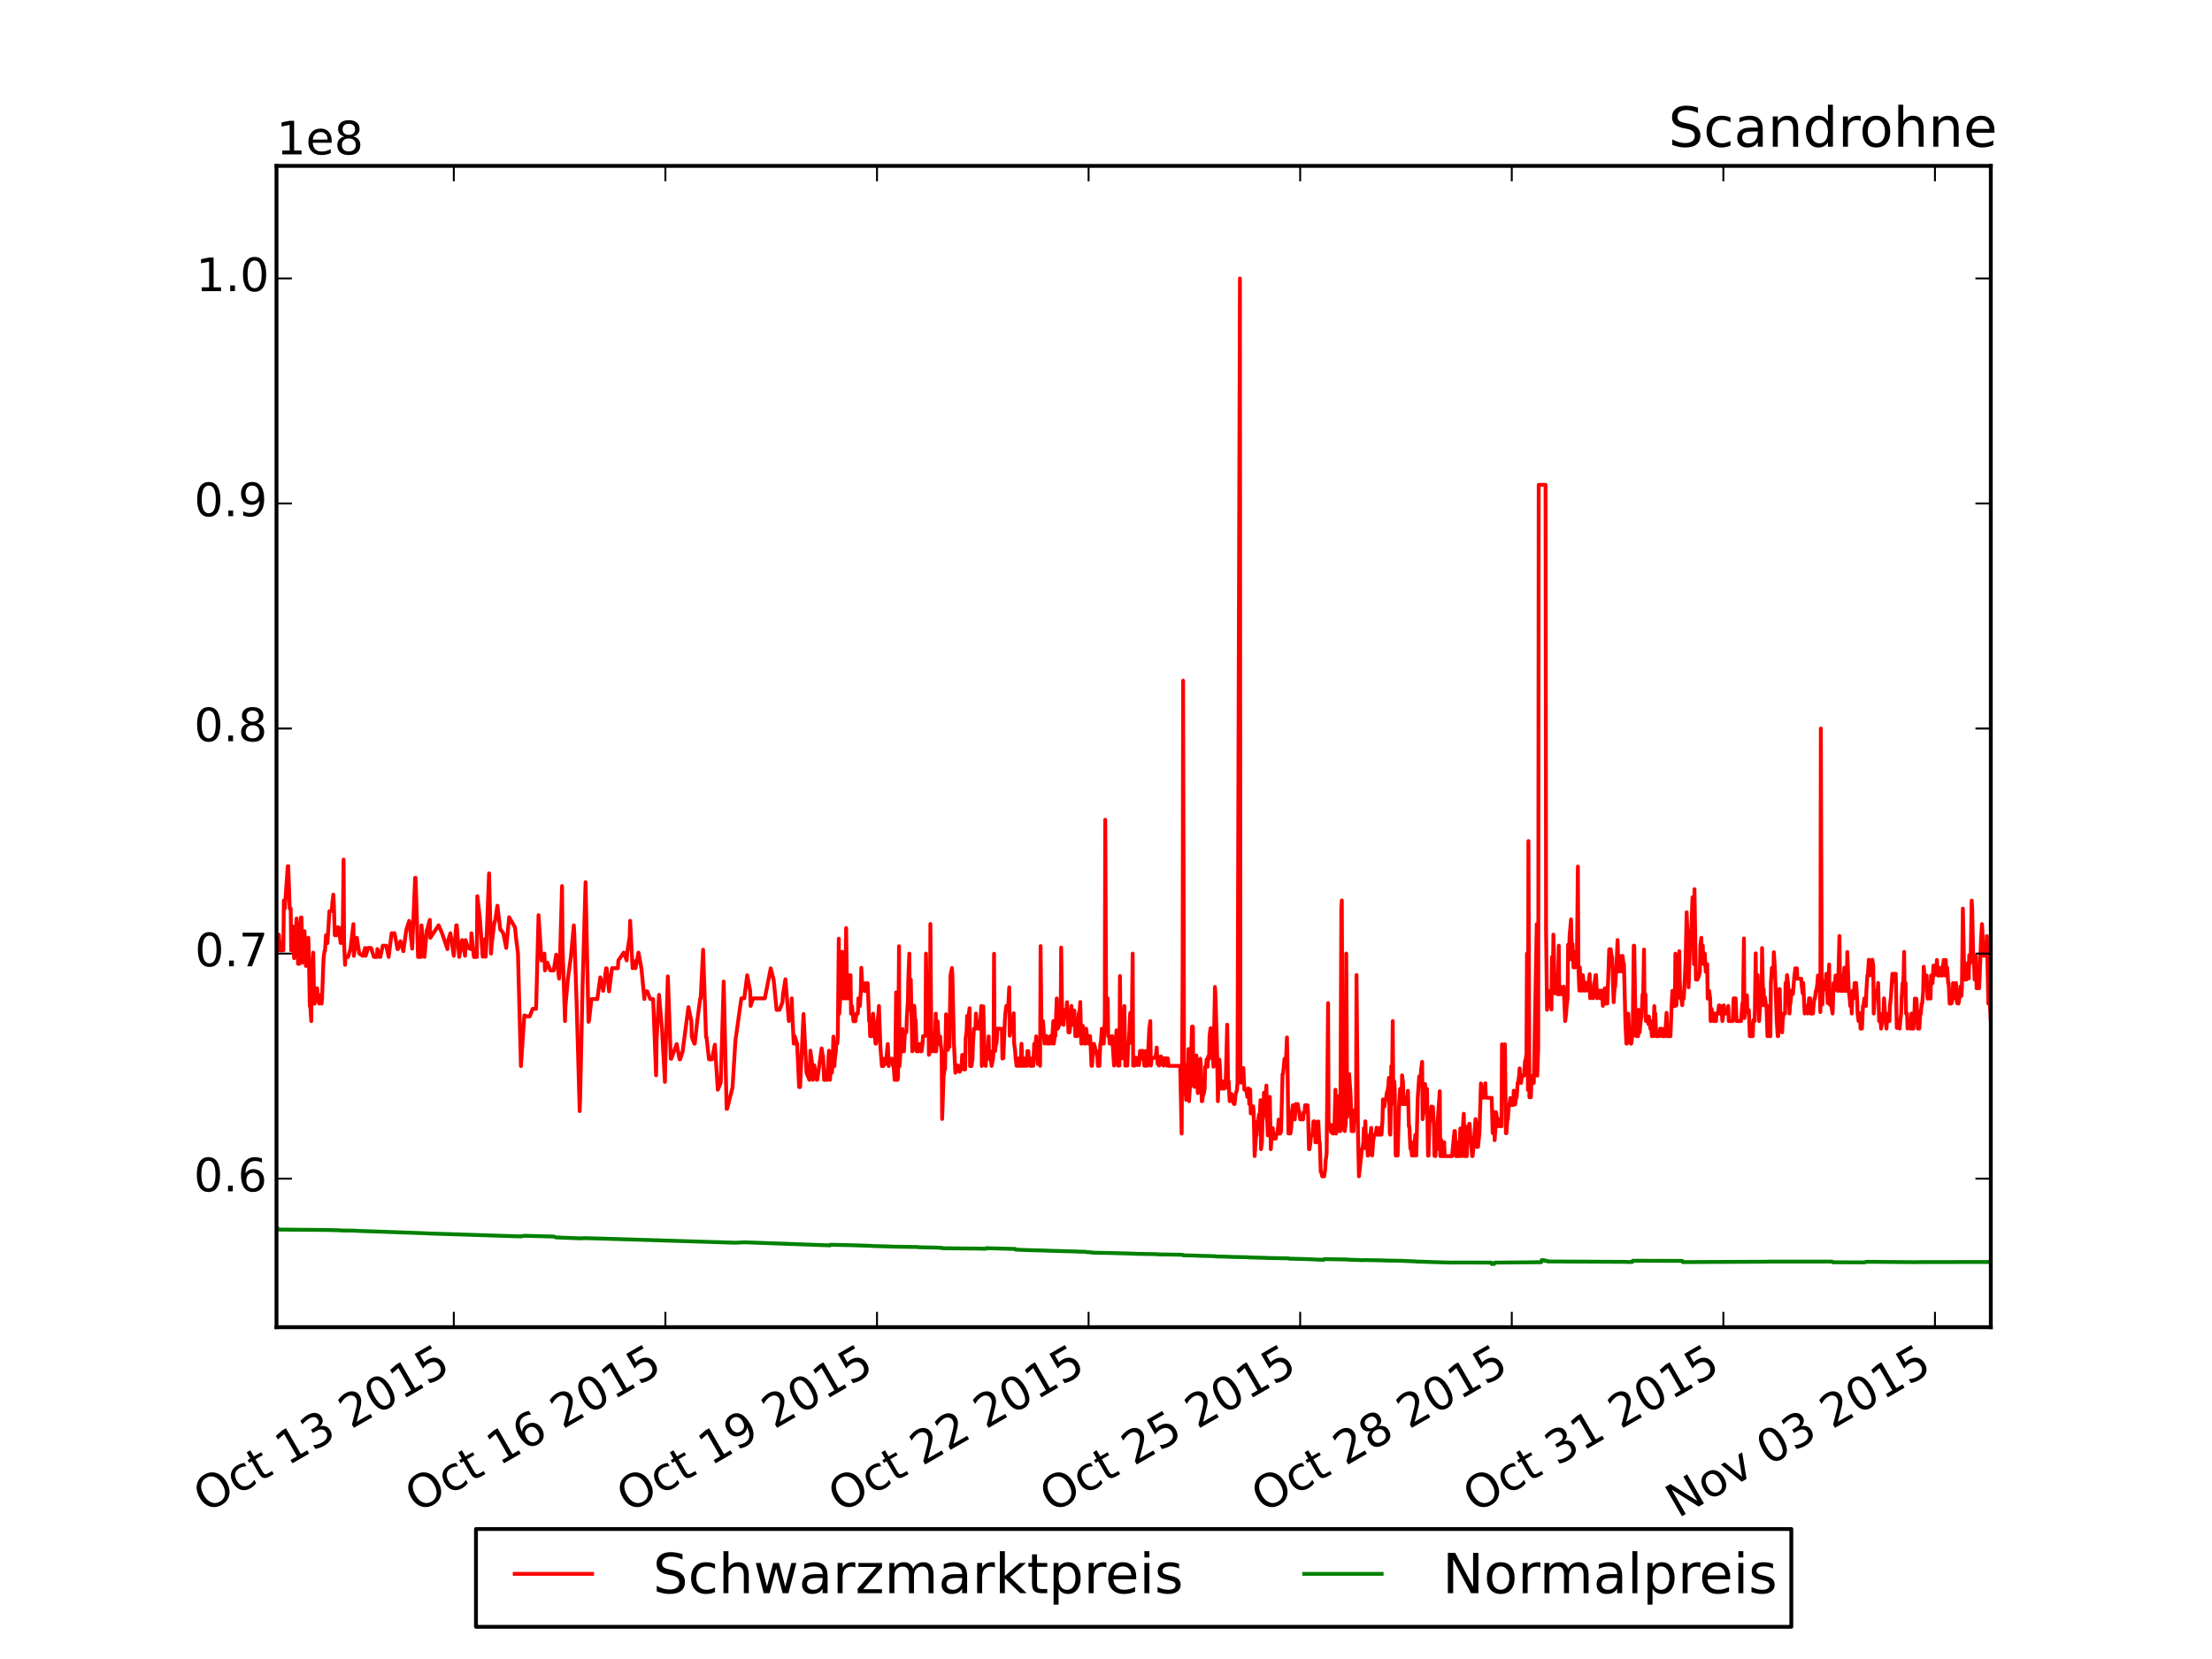 <?xml version="1.0" encoding="utf-8" standalone="no"?>
<!DOCTYPE svg PUBLIC "-//W3C//DTD SVG 1.1//EN"
  "http://www.w3.org/Graphics/SVG/1.1/DTD/svg11.dtd">
<!-- Created with matplotlib (http://matplotlib.org/) -->
<svg height="432pt" version="1.1" viewBox="0 0 576 432" width="576pt" xmlns="http://www.w3.org/2000/svg" xmlns:xlink="http://www.w3.org/1999/xlink">
 <defs>
  <style type="text/css">
*{stroke-linecap:butt;stroke-linejoin:round;}
  </style>
 </defs>
 <g id="figure_1">
  <g id="patch_1">
   <path d="
M0 432
L576 432
L576 0
L0 0
z
" style="fill:#ffffff;"/>
  </g>
  <g id="axes_1">
   <g id="patch_2">
    <path d="
M72 345.6
L518.4 345.6
L518.4 43.2
L72 43.2
z
" style="fill:#ffffff;"/>
   </g>
   <g id="line2d_1">
    <path clip-path="url(#pcb2bf987bf)" d="
M72 243.402
L72.255 247.522
L72.383 247.522
L72.638 243.402
L72.765 245.467
L73.02 245.467
L73.148 247.522
L73.786 247.453
L73.913 234.479
L74.168 236.589
L74.933 225.564
L75.061 225.564
L75.444 236.588
L75.699 236.588
L75.826 247.453
L76.209 241.251
L76.591 249.498
L76.847 247.453
L76.974 243.332
L77.23 239.169
L77.612 250.961
L77.995 250.961
L78.122 242.449
L78.377 238.897
L78.377 238.897
L78.505 238.897
L78.76 250.654
L78.887 248.614
L79.143 246.552
L79.27 242.449
L79.525 246.552
L79.653 251.533
L80.035 248.31
L80.29 244.197
L80.418 248.31
L80.673 261.984
L80.8 261.984
L81.055 265.89
L81.183 254.17
L81.566 248.074
L81.821 261.332
L81.948 261.332
L82.331 259.346
L82.586 257.35
L82.714 259.346
L82.969 259.346
L83.096 261.332
L83.351 259.117
L83.479 261.105
L83.734 261.332
L83.862 260.03
L84.244 249.692
L84.499 247.647
L84.627 247.647
L84.882 243.528
L85.265 245.592
L85.775 237.271
L86.412 237.175
L86.54 235.068
L86.795 232.951
L86.922 235.068
L87.178 243.527
L87.688 243.527
L87.943 241.452
L88.07 241.452
L88.326 243.527
L88.453 243.527
L88.708 245.555
L88.836 245.497
L89.091 241.356
L89.091 241.356
L89.218 245.555
L89.473 223.834
L89.601 245.552
L89.856 251.24
L89.984 249.203
L90.621 249.189
L91.259 247.142
L92.024 240.641
L92.152 248.896
L92.79 244.197
L92.917 244.197
L93.555 248.31
L94.448 248.896
L95.085 246.847
L95.213 248.89
L95.85 246.842
L96.616 246.847
L97.381 249.189
L98.146 249.189
L98.274 247.142
L98.912 249.189
L99.039 249.189
L99.677 246.259
L100.57 246.259
L101.207 249.189
L101.973 243.018
L102.738 243.018
L103.503 247.142
L103.631 247.142
L104.268 245.085
L105.034 247.693
L105.799 242.119
L106.564 239.78
L107.33 247.019
L108.095 228.59
L108.222 228.59
L108.86 249.189
L109.625 249.189
L109.753 240.954
L110.518 249.189
L111.156 242.126
L111.283 241.981
L111.921 239.519
L112.048 244.197
L114.217 240.94
L115.109 243.018
L116.512 247.142
L116.64 245.085
L117.278 243.018
L118.171 248.896
L118.808 240.94
L118.936 240.94
L119.573 249.189
L120.339 244.789
L121.104 248.896
L121.232 244.789
L121.869 246.847
L122.635 247.142
L122.762 243.017
L123.4 249.189
L124.165 249.189
L124.293 233.364
L124.93 238.852
L125.696 249.13
L126.333 244.492
L126.461 249.13
L126.461 249.13
L126.589 247.142
L127.354 227.416
L127.354 227.416
L127.864 248.31
L127.864 248.31
L127.991 246.259
L128.757 240.043
L128.884 240.043
L129.522 235.848
L130.287 242.126
L130.415 242.126
L131.052 243.018
L131.818 246.843
L132.583 238.852
L132.583 238.852
L134.113 241.52
L134.369 244.19
L134.879 248.307
L135.644 277.61
L136.537 264.425
L137.174 264.663
L137.94 264.663
L138.705 262.694
L139.598 262.694
L140.235 238.308
L141.001 250.116
L141.766 248.31
L141.893 252.696
L142.531 250.667
L143.296 252.695
L144.189 252.696
L144.827 248.593
L145.592 254.825
L145.72 252.806
L146.357 230.723
L146.485 246.259
L147.123 265.887
L147.25 261.95
L147.888 254.797
L148.653 249.203
L149.419 240.955
L149.546 243.033
L150.184 262.385
L150.949 289.332
L151.077 285.63
L151.714 256.331
L152.48 229.73
L153.245 266.09
L153.372 265.886
L154.01 260.174
L154.775 260.116
L155.541 260.174
L155.541 260.174
L156.306 254.498
L157.071 258.005
L157.837 252.147
L157.964 252.147
L158.602 258.155
L159.367 252.12
L160.897 252.12
L161.025 250.088
L162.428 248.045
L163.193 250.087
L163.321 248.045
L163.958 243.929
L164.086 239.773
L164.724 252.119
L164.851 250.087
L165.489 252.12
L166.254 248.045
L167.019 252.119
L167.785 260.147
L167.912 258.155
L168.55 258.155
L169.315 260.147
L170.08 260.174
L170.846 280.009
L170.973 270.872
L171.611 259.054
L172.376 267.873
L173.141 281.713
L173.269 275.706
L173.907 254.258
L174.672 275.699
L174.8 275.699
L176.203 271.861
L176.968 275.853
L177.095 275.853
L177.733 273.939
L179.264 262.257
L180.029 265.89
L180.156 270.084
L180.794 271.751
L180.922 271.751
L181.559 265.89
L182.325 260.03
L182.452 260.03
L183.09 247.304
L183.855 270.084
L183.983 270.084
L184.62 275.852
L185.386 275.853
L186.151 272.017
L186.916 283.764
L187.681 281.89
L188.447 255.591
L189.212 288.746
L189.339 288.746
L190.742 283.179
L191.508 270.944
L191.508 270.944
L193.038 259.971
L193.803 259.971
L194.569 253.962
L195.334 257.978
L195.461 261.954
L196.099 259.971
L199.16 259.971
L200.691 252.148
L201.456 255.122
L202.221 262.96
L202.987 262.957
L203.752 260.982
L203.879 258.995
L204.517 254.989
L205.41 265.89
L206.048 263.927
L206.175 259.971
L206.303 263.927
L206.685 271.751
L206.813 271.751
L206.813 271.751
L206.94 269.817
L207.578 271.861
L208.088 283.068
L208.343 283.068
L209.236 264.063
L209.236 264.063
L210.001 279.304
L210.767 281.191
L211.022 273.588
L211.532 277.408
L211.659 281.191
L211.915 279.304
L212.042 277.408
L212.297 279.304
L212.425 279.304
L212.68 281.191
L212.807 281.191
L213.955 272.997
L214.21 274.915
L214.338 274.915
L214.593 281.191
L214.976 281.191
L215.103 279.304
L215.358 281.191
L215.358 281.191
L215.868 273.588
L216.123 281.191
L216.123 281.191
L216.251 279.299
L216.634 279.304
L216.761 277.611
L216.761 277.611
L217.016 269.935
L217.271 277.611
L217.399 275.706
L217.654 273.792
L217.654 273.792
L217.781 271.751
L218.037 271.751
L218.164 269.817
L218.419 244.432
L218.419 244.432
L218.547 263.927
L218.802 259.971
L218.929 251.94
L219.184 249.903
L219.312 247.86
L219.567 259.971
L220.077 259.971
L220.332 241.656
L220.587 259.971
L220.843 259.971
L220.843 259.971
L221.225 253.963
L221.48 253.963
L221.608 263.957
L221.863 261.984
L222.245 265.92
L222.756 265.92
L223.011 263.957
L223.011 263.957
L223.393 263.927
L223.521 259.971
L223.776 261.954
L223.904 261.954
L224.159 258.038
L224.286 252
L224.541 257.1
L224.669 257.1
L224.924 256.035
L225.051 258.038
L225.307 258.038
L225.434 256.045
L225.944 256.035
L225.944 256.035
L226.327 265.89
L226.327 265.89
L226.455 265.92
L226.582 269.817
L226.582 269.817
L226.965 269.817
L227.347 263.957
L227.602 267.873
L227.602 267.873
L227.985 271.751
L228.112 271.751
L228.368 269.817
L228.495 265.92
L228.75 263.957
L228.878 261.954
L229.26 272.762
L229.643 277.611
L230.026 277.611
L230.281 275.706
L230.408 275.706
L230.663 277.025
L230.663 277.025
L231.173 271.869
L231.429 277.611
L231.429 277.611
L231.556 275.706
L232.321 275.706
L232.576 277.611
L232.704 277.611
L232.959 281.191
L232.959 281.191
L233.087 281.191
L233.342 258.4
L233.469 281.191
L233.724 281.191
L233.852 280.541
L234.107 246.405
L234.235 277.611
L234.49 273.763
L234.49 273.763
L234.617 273.763
L235 267.963
L235.255 273.763
L235.255 273.763
L235.383 273.763
L235.637 268.821
L236.02 268.82
L236.02 268.82
L236.148 264.913
L236.403 260.967
L236.53 254.974
L236.785 248.31
L236.913 262.945
L237.168 255.107
L237.551 273.763
L237.678 273.598
L238.061 261.904
L238.316 265.841
L238.443 265.644
L238.699 273.763
L238.826 271.839
L239.081 273.763
L239.209 273.763
L239.464 273.598
L239.591 271.819
L239.846 273.763
L239.974 273.763
L240.229 271.751
L240.357 269.817
L240.739 269.729
L240.994 269.729
L241.122 248.31
L241.377 261.894
L241.504 257.918
L241.76 261.894
L241.887 274.681
L242.142 273.763
L242.27 240.605
L242.525 271.839
L242.653 273.763
L242.907 271.839
L243.035 271.839
L243.29 273.763
L243.418 271.751
L243.673 263.957
L243.8 273.763
L244.055 265.979
L244.183 265.979
L244.438 271.839
L244.565 271.839
L244.821 269.906
L244.948 271.839
L245.203 273.763
L245.203 273.763
L245.331 291.382
L245.713 280.244
L245.968 278.353
L246.096 278.353
L246.351 264.106
L246.479 269.483
L246.734 273.344
L246.734 273.344
L246.861 273.344
L247.116 268.721
L247.244 272.59
L247.499 254.085
L247.882 252.063
L248.009 254.085
L248.392 271.418
L248.774 279.342
L249.03 277.446
L249.03 277.446
L249.412 277.446
L249.795 279.076
L249.922 279.076
L250.177 278.49
L250.305 278.49
L250.56 274.68
L250.688 276.59
L250.943 274.68
L251.07 278.49
L251.325 278.484
L251.453 270.4
L251.708 268.459
L251.835 264.549
L252.218 264.549
L252.473 262.536
L252.601 277.611
L252.983 277.611
L253.238 275.706
L253.366 271.751
L253.621 267.844
L254.004 267.844
L254.131 263.927
L254.386 267.844
L254.514 265.89
L254.769 267.844
L255.152 267.844
L255.534 261.954
L255.662 277.582
L255.662 277.582
L255.917 271.839
L255.917 271.839
L256.044 262.074
L256.427 275.677
L256.682 277.558
L256.81 275.653
L256.81 275.653
L257.192 275.653
L257.447 269.881
L257.575 275.653
L257.83 273.733
L257.957 275.653
L258.213 277.558
L258.213 277.558
L258.595 275.636
L258.723 273.717
L258.85 248.352
L258.978 273.717
L259.105 273.717
L259.36 271.793
L259.36 271.793
L259.488 271.747
L259.743 267.859
L259.743 267.859
L260.891 267.916
L261.019 275.636
L261.274 275.547
L261.656 265.89
L261.784 263.927
L262.039 261.948
L262.166 261.948
L262.421 261.817
L262.549 261.948
L262.804 257.1
L262.932 269.708
L263.187 267.764
L263.314 265.81
L263.697 267.764
L263.952 263.847
L264.08 271.671
L264.335 273.626
L264.335 273.626
L264.462 275.547
L264.717 277.541
L264.845 275.636
L265.1 275.636
L265.1 275.636
L265.227 277.541
L265.738 277.541
L265.993 271.797
L266.248 277.541
L266.63 277.541
L266.758 275.636
L267.013 277.541
L267.141 275.636
L267.396 277.541
L267.523 273.721
L267.778 273.721
L267.906 275.636
L268.161 275.636
L268.288 277.541
L268.544 277.541
L268.671 275.636
L268.926 277.541
L269.054 277.541
L269.309 271.797
L269.691 271.797
L269.819 269.864
L270.202 277.025
L270.457 275.636
L270.584 275.636
L270.839 277.541
L270.967 246.364
L271.222 269.805
L271.605 265.908
L271.987 271.739
L272.115 269.805
L272.497 269.758
L272.752 271.739
L273.263 271.733
L273.518 269.799
L273.518 269.799
L273.645 269.799
L273.9 271.733
L274.283 265.902
L274.411 271.739
L274.666 269.805
L274.793 269.805
L275.176 259.989
L275.431 267.862
L275.813 266.872
L275.941 266.872
L276.196 264.914
L276.324 246.741
L276.579 264.322
L276.706 264.322
L276.961 266.872
L277.089 262.946
L277.344 264.914
L277.472 264.914
L277.727 262.946
L277.854 260.968
L278.237 268.821
L278.492 268.821
L278.875 265.89
L279.002 261.954
L279.257 266.872
L279.385 264.914
L279.64 263.15
L279.767 263.15
L280.022 269.805
L280.15 265.908
L280.405 269.805
L280.405 269.805
L280.533 269.805
L280.915 263.945
L281.17 262.96
L281.17 262.96
L281.298 260.909
L281.553 271.739
L281.68 271.739
L281.936 267.092
L282.318 269.465
L282.446 271.739
L282.701 271.739
L282.828 267.862
L283.083 269.805
L283.211 269.805
L283.466 271.739
L283.594 269.805
L283.849 269.805
L283.976 271.739
L284.231 277.541
L284.359 277.541
L284.614 273.721
L284.741 273.721
L284.869 271.797
L285.379 273.721
L285.507 273.721
L285.762 275.636
L285.889 277.541
L286.272 277.541
L286.527 271.739
L286.655 271.739
L286.91 267.862
L287.037 269.805
L287.292 271.739
L287.42 271.739
L287.675 265.908
L287.803 213.457
L288.058 265.908
L288.185 261.972
L288.44 259.989
L288.568 269.805
L288.823 269.805
L288.95 271.739
L289.333 271.739
L289.588 269.805
L290.098 277.482
L290.736 268.286
L290.864 270.228
L291.119 277.482
L291.246 271.738
L291.501 277.482
L291.629 254.17
L291.884 275.577
L292.267 275.577
L292.394 273.662
L292.777 261.971
L293.032 277.482
L293.542 277.482
L293.797 271.737
L293.797 271.737
L293.925 271.737
L294.307 263.764
L294.562 271.561
L294.69 269.627
L294.945 248.31
L294.945 248.31
L295.072 277.482
L295.455 277.482
L295.71 275.429
L295.838 275.429
L296.093 277.335
L296.475 275.429
L296.603 277.335
L296.858 273.662
L296.986 273.662
L297.241 275.576
L297.368 273.662
L297.623 273.662
L297.751 275.576
L298.006 277.523
L298.133 277.523
L298.389 273.704
L298.516 277.523
L298.771 277.517
L298.899 275.612
L299.281 267.896
L299.536 265.89
L299.664 277.482
L299.919 275.459
L300.812 275.459
L301.067 274.095
L301.195 272.762
L301.45 277.025
L301.577 277.025
L301.832 277.482
L301.96 277.025
L302.215 275.117
L302.342 275.117
L302.597 277.025
L302.597 277.025
L302.98 277.482
L303.108 275.577
L303.745 275.577
L303.873 277.482
L304.128 275.636
L304.128 275.636
L304.256 277.541
L307.317 277.541
L307.699 295.192
L307.954 253.428
L308.082 177.245
L308.337 284.88
L308.464 281.134
L308.72 277.35
L308.72 277.35
L308.847 286.396
L309.102 283.471
L309.23 284.532
L309.485 273.159
L309.612 286.739
L309.867 283.011
L309.995 282.879
L310.378 267.337
L310.633 267.337
L310.76 281.003
L311.015 283.011
L311.143 283.011
L311.398 280.541
L311.525 274.843
L311.908 284.638
L312.546 275.706
L312.673 277.096
L312.928 286.75
L313.056 286.75
L313.311 284.892
L313.439 284.892
L313.694 283.471
L313.821 277.817
L314.076 277.768
L314.204 275.864
L314.459 277.768
L314.587 275.117
L314.842 275.706
L314.969 269.699
L315.224 267.755
L315.352 267.755
L315.989 277.768
L316.372 256.997
L316.5 258.995
L316.882 272.028
L317.137 286.75
L317.52 275.914
L317.648 277.611
L317.903 283.471
L318.03 281.596
L318.285 283.471
L318.413 281.596
L318.668 283.471
L318.668 283.471
L318.795 283.471
L319.051 281.596
L319.178 281.596
L319.561 266.812
L319.816 283.471
L319.943 281.596
L320.198 286.75
L320.326 284.892
L320.709 284.892
L320.964 286.75
L320.964 286.75
L321.346 287.486
L321.474 287.483
L321.729 285.041
L322.112 283.763
L322.239 281.889
L322.877 72.501
L323.004 281.889
L323.259 281.889
L323.387 278.113
L323.77 278.113
L324.025 283.763
L324.025 283.763
L324.535 283.763
L324.79 285.627
L324.917 283.471
L325.173 283.471
L325.3 287.483
L325.555 283.763
L325.683 289.918
L326.066 289.918
L326.32 288.075
L326.448 289.332
L326.703 301.04
L327.086 295.651
L327.213 295.651
L327.468 292.013
L327.596 292.013
L327.851 290.18
L327.979 292.015
L328.234 286.49
L328.361 299.252
L328.616 297.456
L328.744 292.013
L328.999 290.096
L329.126 284.542
L329.381 284.542
L329.509 286.403
L329.764 282.672
L329.892 290.096
L330.147 295.651
L330.274 293.836
L330.657 285.624
L330.912 299.252
L331.295 293.771
L331.422 293.771
L331.677 296.494
L332.187 296.489
L332.443 295.192
L332.57 295.192
L332.825 293.375
L332.953 291.549
L333.208 295.192
L333.335 295.192
L333.59 294.606
L333.973 279.711
L334.101 279.711
L334.483 275.706
L334.738 275.706
L334.866 275.914
L335.121 270.146
L335.248 275.914
L335.504 295.13
L336.014 295.13
L336.269 293.313
L336.396 289.652
L336.651 287.808
L336.779 287.808
L337.034 291.487
L337.162 291.484
L337.417 287.486
L337.544 289.329
L337.799 287.486
L337.927 287.486
L338.182 289.332
L338.309 289.332
L338.565 291.485
L339.33 291.487
L339.457 289.652
L339.712 289.652
L339.84 287.808
L340.478 287.808
L340.605 289.652
L340.86 299.252
L340.988 299.253
L341.243 297.457
L341.371 295.651
L341.753 295.651
L342.008 292.013
L342.391 292.013
L342.518 297.457
L342.773 297.457
L342.901 295.651
L343.156 293.837
L343.284 292.013
L343.539 297.454
L343.666 297.457
L343.921 305.154
L343.921 305.154
L344.049 305.154
L344.304 306.318
L344.814 306.317
L345.069 304.556
L345.197 302.224
L345.452 300.442
L345.452 300.442
L345.835 261.202
L345.962 292.98
L346.345 292.844
L346.6 294.803
L346.727 292.984
L346.982 293.375
L346.982 293.375
L347.11 295.192
L347.365 293.375
L347.493 293.375
L347.748 283.766
L347.875 295.192
L348.13 294.606
L348.258 289.12
L348.513 285.416
L348.64 292.724
L348.896 294.544
L349.023 294.544
L349.278 236.589
L349.406 234.479
L349.661 294.014
L350.043 294.02
L350.171 294.544
L350.426 292.555
L350.554 248.31
L350.809 290.895
L350.936 289.057
L351.319 279.711
L351.702 285.353
L351.957 294.544
L352.467 294.544
L352.722 289.057
L352.849 289.057
L353.104 290.895
L353.232 253.895
L353.615 295.192
L353.87 306.317
L353.87 306.317
L354.635 299.22
L354.763 299.22
L355.018 297.424
L355.145 293.804
L355.4 295.618
L355.4 295.618
L355.528 291.98
L355.783 299.152
L355.91 295.549
L356.165 300.94
L356.165 300.94
L356.293 300.906
L357.058 293.699
L357.313 300.876
L357.568 297.291
L357.824 295.485
L358.206 295.466
L358.461 293.651
L358.461 293.651
L358.589 295.466
L359.227 295.466
L359.354 293.651
L359.609 295.466
L359.737 295.466
L359.992 291.826
L360.119 286.298
L360.374 286.298
L360.502 288.15
L360.757 286.298
L360.885 286.298
L361.14 284.437
L361.267 284.437
L361.522 282.567
L361.65 280.687
L361.905 295.192
L362.032 295.466
L362.288 277.611
L362.415 287.391
L362.67 265.886
L362.798 285.528
L363.053 281.596
L363.18 283.471
L363.435 300.894
L363.563 300.894
L363.818 299.106
L363.946 300.894
L364.328 287.486
L364.583 283.559
L364.711 287.28
L364.966 287.486
L365.093 280.009
L365.349 281.892
L365.476 287.486
L366.242 287.486
L366.624 284.057
L366.879 293.375
L367.007 293.307
L367.262 299.106
L367.389 297.309
L367.644 300.894
L368.155 300.9
L368.537 295.514
L368.792 300.906
L369.175 285.907
L369.557 280.29
L369.685 282.172
L369.94 280.29
L370.068 278.399
L370.323 276.498
L370.45 291.441
L370.705 289.605
L371.088 282.274
L371.216 285.423
L371.471 287.279
L371.598 283.557
L371.853 300.94
L371.981 300.94
L372.236 291.91
L372.363 291.91
L372.619 290.077
L372.746 288.141
L373.129 288.235
L373.384 293.375
L373.511 300.94
L373.766 301.052
L373.766 301.052
L373.894 299.265
L374.149 299.265
L374.277 293.375
L374.914 284.154
L375.042 301.046
L375.297 296.841
L375.424 301.046
L375.807 301.052
L376.062 297.439
L376.19 301.052
L378.103 301.052
L378.741 294.509
L378.868 294.509
L379.123 301.052
L379.506 301.052
L379.633 297.468
L379.888 301.052
L380.016 301.052
L380.271 293.849
L380.654 301.052
L380.781 295.659
L381.164 290.012
L381.419 301.052
L381.547 301.052
L381.802 293.404
L381.929 301.052
L382.184 295.631
L382.312 297.439
L382.567 292.641
L382.694 292.641
L382.949 297.439
L383.077 297.439
L383.332 301.052
L383.46 301.052
L383.715 298.658
L384.225 291.406
L384.48 293.233
L384.608 298.658
L384.863 298.655
L385.245 295.048
L385.628 282.133
L385.755 284.006
L386.011 285.815
L386.393 285.815
L386.521 283.952
L386.776 282.079
L386.903 285.815
L387.669 285.869
L388.434 285.869
L388.689 295.048
L388.816 295.048
L389.072 289.568
L389.199 296.9
L389.454 293.274
L389.582 289.613
L389.837 291.448
L389.964 293.274
L390.219 291.448
L390.347 291.448
L390.602 293.274
L390.985 293.274
L391.112 271.944
L391.367 273.867
L391.495 273.867
L391.75 271.944
L391.878 271.944
L392.133 295.092
L392.26 295.092
L392.515 291.448
L392.643 291.448
L392.898 287.768
L393.025 287.768
L393.28 285.914
L393.408 287.749
L394.046 287.743
L394.173 284.026
L394.173 284.026
L394.556 287.573
L394.811 285.719
L394.939 285.719
L395.194 281.981
L395.321 281.981
L395.576 280.098
L395.704 278.206
L395.959 281.979
L396.086 281.979
L396.341 280.096
L396.852 280.096
L397.107 276.302
L397.234 276.302
L397.489 274.391
L397.617 248.31
L397.872 283.855
L398 219.008
L398.255 285.719
L398.637 285.719
L398.765 281.981
L399.02 280.098
L399.147 281.981
L399.403 281.981
L400.168 240.638
L400.295 280.098
L400.55 272.762
L400.678 126.255
L402.464 126.255
L402.591 242.449
L402.846 262.96
L402.974 260.982
L403.229 260.03
L403.356 258.038
L403.611 258.038
L403.739 260.909
L403.994 262.887
L404.122 249.188
L404.377 254.17
L404.504 243.367
L404.887 258.68
L405.269 256.43
L405.652 258.92
L405.907 246.259
L406.035 258.92
L406.29 256.86
L406.417 258.858
L407.055 258.92
L407.183 256.917
L407.565 265.885
L407.82 263.921
L407.948 261.948
L408.203 259.942
L408.331 245.991
L408.586 249.877
L408.713 243.716
L409.096 239.403
L409.351 249.877
L409.478 245.779
L409.733 251.91
L409.861 247.834
L410.116 251.91
L410.244 249.877
L410.626 249.877
L410.881 225.645
L411.009 251.905
L411.264 257.949
L411.392 251.91
L411.647 257.949
L411.774 255.944
L412.029 257.949
L412.157 253.933
L412.412 255.946
L412.539 257.949
L412.667 257.949
L413.05 255.946
L413.305 257.949
L413.56 255.946
L413.687 255.946
L413.942 253.668
L414.07 259.936
L414.325 257.943
L414.708 257.943
L414.835 259.936
L415.09 255.941
L415.218 255.941
L415.473 253.928
L415.6 253.928
L415.856 259.936
L415.983 257.943
L416.366 257.943
L416.621 259.936
L416.748 259.936
L417.003 257.943
L417.131 257.943
L417.386 261.925
L417.514 259.939
L417.769 259.333
L417.896 257.337
L418.151 261.319
L418.534 261.314
L419.044 247.182
L419.427 247.182
L419.682 249.228
L419.809 249.228
L420.192 260.982
L420.447 256.995
L420.575 256.995
L420.957 250.942
L421.212 244.783
L421.34 248.896
L421.595 252.97
L421.723 248.904
L421.978 250.942
L422.105 250.942
L422.36 252.97
L422.488 248.904
L422.743 250.942
L422.87 250.942
L423.253 266.476
L423.508 271.751
L423.636 271.75
L423.891 267.873
L424.018 263.956
L424.273 269.816
L424.401 267.872
L424.656 271.75
L424.784 271.75
L425.039 269.816
L425.166 267.873
L425.421 246.258
L425.549 246.258
L425.931 269.7
L426.187 269.816
L426.314 267.844
L426.569 269.816
L426.697 262.96
L426.952 268.821
L427.334 264.914
L427.462 264.914
L427.717 258.98
L427.845 260.968
L428.1 247.259
L428.227 260.968
L428.482 258.978
L428.61 265.89
L428.865 264.712
L428.992 264.712
L429.248 266.672
L429.375 264.712
L429.758 267.873
L430.013 267.879
L430.14 269.816
L430.395 265.802
L430.524 269.816
L430.778 261.983
L430.906 265.919
L431.033 263.956
L431.288 269.816
L432.053 269.816
L432.309 267.873
L432.691 267.873
L432.691 267.873
L432.819 269.816
L433.201 269.816
L433.456 267.873
L433.584 269.816
L433.967 263.742
L434.222 269.816
L434.987 269.816
L435.37 260.001
L435.497 258.008
L435.752 258.008
L435.88 261.983
L436.135 261.983
L436.262 248.339
L436.517 261.788
L436.645 259.216
L436.9 259.805
L437.283 247.692
L437.41 255.807
L437.665 260.03
L437.793 260.03
L438.048 261.759
L438.176 260.03
L438.431 260.03
L438.558 258.038
L438.941 249.968
L439.196 237.556
L439.579 247.925
L439.706 257.1
L440.089 244.906
L440.344 242.693
L440.344 242.693
L440.471 240.614
L440.726 233.659
L441.109 251.048
L441.237 231.535
L441.619 255.093
L442.002 255.093
L442.384 254.17
L442.64 253.032
L442.767 246.259
L443.022 244.197
L443.15 248.28
L443.405 246.259
L443.533 251.004
L443.787 251.004
L443.915 248.31
L444.17 253.032
L444.298 253.032
L444.553 251.048
L444.68 260.03
L444.935 260.03
L445.063 258.038
L445.318 260.03
L445.445 265.89
L445.701 262.749
L446.211 265.89
L446.466 265.89
L446.593 263.927
L446.848 265.89
L446.976 263.927
L447.359 263.927
L447.614 261.788
L447.741 263.927
L447.996 263.927
L448.124 261.954
L448.379 263.927
L448.507 265.89
L448.762 263.927
L448.889 261.788
L449.144 263.927
L449.909 263.921
L450.037 261.948
L450.165 265.885
L451.185 265.89
L451.44 259.971
L451.568 259.971
L451.823 261.954
L451.95 259.971
L452.205 265.89
L453.353 265.89
L453.736 261.202
L453.863 261.954
L454.118 244.373
L454.246 265.099
L454.501 263.132
L454.629 261.153
L454.884 259.166
L454.884 259.166
L455.011 263.13
L455.394 263.041
L455.649 269.816
L456.414 269.816
L456.542 265.889
L456.797 265.304
L456.924 265.889
L457.179 248.25
L457.307 259.97
L457.562 253.921
L457.69 253.921
L458.072 265.89
L458.327 261.788
L458.71 261.788
L458.837 246.869
L459.093 259.51
L459.22 257.508
L459.475 261.788
L459.603 259.805
L459.858 261.782
L459.985 261.788
L460.24 269.816
L460.368 269.816
L460.623 262.007
L460.751 269.811
L461.006 269.816
L461.133 256.065
L461.388 252.03
L461.516 254.053
L461.771 254.053
L461.899 247.955
L462.154 251.821
L462.664 265.89
L462.919 269.816
L463.046 269.816
L463.301 257.549
L463.429 257.549
L463.684 267.868
L463.812 265.89
L464.067 268.821
L464.194 265.89
L464.449 263.927
L464.832 263.917
L464.96 255.966
L465.215 255.928
L465.342 253.915
L465.597 255.966
L465.597 255.966
L465.725 257.969
L465.98 263.917
L466.107 261.944
L466.363 259.961
L466.49 257.969
L466.745 257.969
L466.873 258.858
L467.256 254.17
L467.51 252.148
L467.893 252.148
L468.021 254.851
L469.041 254.851
L469.168 256.694
L469.424 258.693
L469.551 255.966
L469.934 263.917
L470.189 261.944
L470.571 261.944
L470.699 263.917
L470.954 261.944
L471.082 259.961
L471.337 259.961
L471.464 263.917
L472.102 263.917
L472.229 261.944
L472.485 259.961
L472.612 259.961
L472.867 257.969
L472.995 257.969
L473.25 256.035
L473.377 254.023
L473.76 254.023
L474.015 263.546
L474.143 189.707
L474.398 261.571
L474.525 261.571
L474.78 255.587
L474.908 257.591
L475.291 257.591
L475.546 253.572
L475.928 261.169
L476.056 259.182
L476.311 251.135
L476.438 261.571
L476.693 261.571
L476.821 261.788
L477.204 263.917
L477.459 256.035
L477.586 258.038
L477.841 256.035
L477.969 254.023
L478.224 255.093
L478.352 257.1
L478.607 258.038
L478.989 243.734
L479.117 254.019
L479.372 258.038
L479.499 258.038
L479.755 254.023
L479.882 258.038
L480.265 252
L480.52 258.038
L480.647 258.038
L480.902 256.035
L481.03 247.901
L481.413 258.038
L481.668 260.03
L481.795 261.944
L482.05 259.961
L482.178 263.917
L482.433 257.969
L482.56 259.961
L482.816 257.969
L482.943 255.966
L483.198 259.961
L483.326 255.966
L483.581 259.961
L483.708 263.868
L483.963 265.89
L484.091 263.927
L484.346 263.839
L484.474 267.842
L484.856 267.842
L485.111 261.952
L485.239 261.952
L485.494 259.969
L485.877 261.952
L486.004 257.977
L486.259 253.961
L486.259 253.961
L486.387 253.961
L486.642 249.905
L486.769 253.961
L487.024 251.938
L487.152 253.961
L487.407 251.938
L487.535 249.905
L487.79 251.559
L487.917 263.924
L488.172 259.968
L488.3 259.968
L488.555 257.976
L488.938 257.976
L489.065 255.973
L489.32 265.888
L489.703 265.888
L489.83 267.842
L490.085 265.888
L490.213 263.925
L490.468 263.925
L490.596 259.969
L490.978 265.89
L491.233 267.842
L491.361 265.888
L491.616 265.888
L491.744 263.921
L491.999 265.89
L492.126 261.954
L492.381 259.735
L492.764 253.571
L492.891 255.586
L493.147 255.586
L493.274 253.571
L493.657 253.571
L493.912 267.649
L494.294 267.649
L494.422 265.694
L494.677 267.844
L494.805 265.89
L495.06 263.927
L495.187 259.971
L495.442 255.976
L495.57 255.976
L495.697 253.963
L495.825 247.864
L495.825 247.864
L495.952 257.979
L496.208 255.976
L496.335 263.927
L496.59 263.927
L496.718 267.814
L496.973 265.89
L497.355 265.89
L497.483 267.844
L497.738 263.927
L497.866 267.844
L498.248 267.844
L498.503 264.021
L498.631 260.03
L499.013 260.066
L499.269 264.021
L499.269 264.021
L499.396 267.844
L499.651 265.889
L499.779 267.844
L500.034 264.015
L500.161 264.015
L500.416 261.332
L500.544 261.332
L500.799 258.038
L500.927 251.726
L501.309 256.035
L501.564 256.035
L501.692 254.023
L501.947 260.03
L502.075 260.03
L502.457 256.035
L502.712 260.024
L502.84 254.023
L503.095 256.035
L503.222 256.035
L503.477 251.421
L503.605 254.023
L503.86 252
L504.243 252
L504.37 249.968
L504.625 254.023
L504.753 254.023
L504.881 252
L505.136 254.023
L505.391 252
L505.518 254.023
L505.773 254.023
L505.901 252
L506.156 249.968
L506.283 249.968
L506.539 254.023
L506.666 249.968
L506.921 254.023
L507.049 252
L507.304 256.035
L507.431 256.035
L507.686 261.331
L508.069 261.331
L508.197 261.202
L508.452 259.977
L508.579 255.982
L508.834 259.977
L509.217 257.985
L509.344 255.982
L509.6 261.202
L509.727 259.216
L509.982 261.331
L510.365 259.107
L510.492 256.86
L510.747 259.345
L510.875 257.349
L511.13 236.589
L511.513 255.092
L511.64 255.092
L511.895 253.075
L512.023 255.092
L512.405 250.777
L512.661 254.798
L512.788 248.712
L513.043 250.751
L513.171 248.712
L513.426 234.506
L513.553 236.615
L513.808 248.31
L513.936 248.712
L514.191 255.092
L514.319 255.092
L514.574 249.01
L514.701 257.349
L514.956 255.094
L515.084 255.094
L515.339 257.349
L515.467 255.343
L515.849 244.784
L516.104 240.636
L516.232 242.715
L516.487 248.89
L516.614 248.89
L516.869 246.842
L516.997 248.89
L517.252 248.89
L517.38 243.752
L517.762 261.331
L518.145 261.332
L518.4 265.597
L518.4 265.597" style="fill:none;stroke:#ff0000;stroke-linecap:square;"/>
   </g>
   <g id="line2d_2">
    <path clip-path="url(#pcb2bf987bf)" d="
M72 319.778
L72.255 319.778
L72.383 320.173
L84.499 320.276
L85.775 320.293
L88.326 320.361
L88.708 320.411
L92.152 320.454
L93.555 320.536
L96.616 320.64
L105.799 320.958
L109.753 321.103
L112.048 321.204
L135.644 321.961
L136.537 321.794
L139.47 321.869
L143.296 321.973
L144.189 321.995
L144.827 322.219
L151.077 322.462
L152.48 322.411
L156.306 322.514
L191.508 323.605
L191.508 323.605
L193.803 323.495
L216.123 324.293
L216.123 324.293
L216.251 324.133
L221.48 324.242
L224.286 324.332
L226.837 324.417
L227.22 324.461
L230.663 324.549
L230.663 324.549
L232.704 324.627
L239.081 324.72
L239.209 324.783
L243.673 324.869
L244.183 324.899
L245.203 324.925
L245.203 324.925
L245.331 325.041
L255.152 325.131
L255.662 325.154
L255.662 325.154
L256.682 325.161
L256.81 325.023
L256.81 325.023
L260.508 325.116
L261.019 325.14
L264.335 325.213
L264.335 325.213
L264.462 325.404
L267.396 325.513
L267.906 325.539
L271.987 325.639
L272.497 325.666
L275.813 325.766
L276.961 325.803
L280.405 325.89
L280.405 325.89
L280.915 325.927
L282.701 325.954
L282.828 326.04
L284.231 326.117
L284.359 326.188
L289.588 326.284
L290.098 326.31
L294.18 326.411
L294.18 326.411
L296.093 326.497
L301.067 326.576
L301.45 326.637
L307.189 326.724
L307.189 326.724
L307.699 326.75
L307.954 326.75
L308.082 326.876
L311.781 326.971
L312.673 327.014
L316.372 327.102
L316.5 327.171
L320.198 327.264
L320.709 327.3
L324.79 327.382
L325.173 327.43
L329.381 327.537
L330.274 327.58
L335.504 327.673
L335.631 327.749
L339.968 327.857
L343.666 328.021
L344.687 328.053
L344.814 327.869
L350.809 327.967
L351.191 328.022
L353.87 328.105
L353.87 328.105
L354.635 328.165
L355.018 328.117
L359.992 328.193
L360.502 328.23
L365.349 328.324
L365.859 328.355
L368.41 328.452
L368.792 328.5
L372.236 328.606
L373.129 328.643
L376.827 328.746
L378.358 328.78
L378.868 328.756
L388.306 328.771
L388.306 328.771
L388.434 329.13
L389.072 329.13
L389.199 328.782
L401.316 328.674
L401.443 328.149
L402.081 328.149
L402.208 328.304
L402.846 328.304
L402.974 328.482
L423.508 328.585
L423.891 328.632
L425.039 328.607
L425.166 328.297
L438.048 328.333
L438.176 328.644
L460.24 328.544
L460.751 328.506
L477.076 328.51
L477.204 328.688
L485.494 328.725
L486.004 328.565
L497.738 328.659
L498.503 328.68
L499.396 328.645
L518.4 328.612
L518.4 328.612" style="fill:none;stroke:#008000;stroke-linecap:square;"/>
   </g>
   <g id="patch_3">
    <path d="
M72 43.2
L518.4 43.2" style="fill:none;stroke:#000000;stroke-linecap:square;stroke-linejoin:miter;"/>
   </g>
   <g id="patch_4">
    <path d="
M518.4 345.6
L518.4 43.2" style="fill:none;stroke:#000000;stroke-linecap:square;stroke-linejoin:miter;"/>
   </g>
   <g id="patch_5">
    <path d="
M72 345.6
L518.4 345.6" style="fill:none;stroke:#000000;stroke-linecap:square;stroke-linejoin:miter;"/>
   </g>
   <g id="patch_6">
    <path d="
M72 345.6
L72 43.2" style="fill:none;stroke:#000000;stroke-linecap:square;stroke-linejoin:miter;"/>
   </g>
   <g id="matplotlib.axis_1">
    <g id="xtick_1">
     <g id="line2d_3">
      <defs>
       <path d="
M0 0
L0 -4" id="m93b0483c22" style="stroke:#000000;stroke-width:0.5;"/>
      </defs>
      <g>
       <use style="stroke:#000000;stroke-width:0.5;" x="118.17" xlink:href="#m93b0483c22" y="345.6"/>
      </g>
     </g>
     <g id="line2d_4">
      <defs>
       <path d="
M0 0
L0 4" id="m741efc42ff" style="stroke:#000000;stroke-width:0.5;"/>
      </defs>
      <g>
       <use style="stroke:#000000;stroke-width:0.5;" x="118.17" xlink:href="#m741efc42ff" y="43.2"/>
      </g>
     </g>
     <g id="text_1">
      <!-- Oct 13 2015 -->
      <defs>
       <path d="
M19.188 8.297
L53.609 8.297
L53.609 0
L7.328 0
L7.328 8.297
Q12.938 14.109 22.625 23.891
Q32.328 33.688 34.812 36.531
Q39.547 41.844 41.422 45.531
Q43.312 49.219 43.312 52.781
Q43.312 58.594 39.234 62.25
Q35.156 65.922 28.609 65.922
Q23.969 65.922 18.812 64.312
Q13.672 62.703 7.812 59.422
L7.812 69.391
Q13.766 71.781 18.938 73
Q24.125 74.219 28.422 74.219
Q39.75 74.219 46.484 68.547
Q53.219 62.891 53.219 53.422
Q53.219 48.922 51.531 44.891
Q49.859 40.875 45.406 35.406
Q44.188 33.984 37.641 27.219
Q31.109 20.453 19.188 8.297" id="BitstreamVeraSans-Roman-32"/>
       <path d="
M39.406 66.219
Q28.656 66.219 22.328 58.203
Q16.016 50.203 16.016 36.375
Q16.016 22.609 22.328 14.594
Q28.656 6.594 39.406 6.594
Q50.141 6.594 56.422 14.594
Q62.703 22.609 62.703 36.375
Q62.703 50.203 56.422 58.203
Q50.141 66.219 39.406 66.219
M39.406 74.219
Q54.734 74.219 63.906 63.938
Q73.094 53.656 73.094 36.375
Q73.094 19.141 63.906 8.859
Q54.734 -1.422 39.406 -1.422
Q24.031 -1.422 14.812 8.828
Q5.609 19.094 5.609 36.375
Q5.609 53.656 14.812 63.938
Q24.031 74.219 39.406 74.219" id="BitstreamVeraSans-Roman-4f"/>
       <path d="
M31.781 66.406
Q24.172 66.406 20.328 58.906
Q16.5 51.422 16.5 36.375
Q16.5 21.391 20.328 13.891
Q24.172 6.391 31.781 6.391
Q39.453 6.391 43.281 13.891
Q47.125 21.391 47.125 36.375
Q47.125 51.422 43.281 58.906
Q39.453 66.406 31.781 66.406
M31.781 74.219
Q44.047 74.219 50.516 64.516
Q56.984 54.828 56.984 36.375
Q56.984 17.969 50.516 8.266
Q44.047 -1.422 31.781 -1.422
Q19.531 -1.422 13.062 8.266
Q6.594 17.969 6.594 36.375
Q6.594 54.828 13.062 64.516
Q19.531 74.219 31.781 74.219" id="BitstreamVeraSans-Roman-30"/>
       <path d="
M12.406 8.297
L28.516 8.297
L28.516 63.922
L10.984 60.406
L10.984 69.391
L28.422 72.906
L38.281 72.906
L38.281 8.297
L54.391 8.297
L54.391 0
L12.406 0
z
" id="BitstreamVeraSans-Roman-31"/>
       <path d="
M40.578 39.312
Q47.656 37.797 51.625 33
Q55.609 28.219 55.609 21.188
Q55.609 10.406 48.188 4.484
Q40.766 -1.422 27.094 -1.422
Q22.516 -1.422 17.656 -0.516
Q12.797 0.391 7.625 2.203
L7.625 11.719
Q11.719 9.328 16.594 8.109
Q21.484 6.891 26.812 6.891
Q36.078 6.891 40.938 10.547
Q45.797 14.203 45.797 21.188
Q45.797 27.641 41.281 31.266
Q36.766 34.906 28.719 34.906
L20.219 34.906
L20.219 43.016
L29.109 43.016
Q36.375 43.016 40.234 45.922
Q44.094 48.828 44.094 54.297
Q44.094 59.906 40.109 62.906
Q36.141 65.922 28.719 65.922
Q24.656 65.922 20.016 65.031
Q15.375 64.156 9.812 62.312
L9.812 71.094
Q15.438 72.656 20.344 73.438
Q25.25 74.219 29.594 74.219
Q40.828 74.219 47.359 69.109
Q53.906 64.016 53.906 55.328
Q53.906 49.266 50.438 45.094
Q46.969 40.922 40.578 39.312" id="BitstreamVeraSans-Roman-33"/>
       <path id="BitstreamVeraSans-Roman-20"/>
       <path d="
M10.797 72.906
L49.516 72.906
L49.516 64.594
L19.828 64.594
L19.828 46.734
Q21.969 47.469 24.109 47.828
Q26.266 48.188 28.422 48.188
Q40.625 48.188 47.75 41.5
Q54.891 34.812 54.891 23.391
Q54.891 11.625 47.562 5.094
Q40.234 -1.422 26.906 -1.422
Q22.312 -1.422 17.547 -0.641
Q12.797 0.141 7.719 1.703
L7.719 11.625
Q12.109 9.234 16.797 8.062
Q21.484 6.891 26.703 6.891
Q35.156 6.891 40.078 11.328
Q45.016 15.766 45.016 23.391
Q45.016 31 40.078 35.438
Q35.156 39.891 26.703 39.891
Q22.75 39.891 18.812 39.016
Q14.891 38.141 10.797 36.281
z
" id="BitstreamVeraSans-Roman-35"/>
       <path d="
M18.312 70.219
L18.312 54.688
L36.812 54.688
L36.812 47.703
L18.312 47.703
L18.312 18.016
Q18.312 11.328 20.141 9.422
Q21.969 7.516 27.594 7.516
L36.812 7.516
L36.812 0
L27.594 0
Q17.188 0 13.234 3.875
Q9.281 7.766 9.281 18.016
L9.281 47.703
L2.688 47.703
L2.688 54.688
L9.281 54.688
L9.281 70.219
z
" id="BitstreamVeraSans-Roman-74"/>
       <path d="
M48.781 52.594
L48.781 44.188
Q44.969 46.297 41.141 47.344
Q37.312 48.391 33.406 48.391
Q24.656 48.391 19.812 42.844
Q14.984 37.312 14.984 27.297
Q14.984 17.281 19.812 11.734
Q24.656 6.203 33.406 6.203
Q37.312 6.203 41.141 7.25
Q44.969 8.297 48.781 10.406
L48.781 2.094
Q45.016 0.344 40.984 -0.531
Q36.969 -1.422 32.422 -1.422
Q20.062 -1.422 12.781 6.344
Q5.516 14.109 5.516 27.297
Q5.516 40.672 12.859 48.328
Q20.219 56 33.016 56
Q37.156 56 41.109 55.141
Q45.062 54.297 48.781 52.594" id="BitstreamVeraSans-Roman-63"/>
      </defs>
      <g transform="translate(53.583 394.066)rotate(-30.0)scale(0.12 -0.12)">
       <use xlink:href="#BitstreamVeraSans-Roman-4f"/>
       <use x="78.711" xlink:href="#BitstreamVeraSans-Roman-63"/>
       <use x="133.691" xlink:href="#BitstreamVeraSans-Roman-74"/>
       <use x="172.9" xlink:href="#BitstreamVeraSans-Roman-20"/>
       <use x="204.688" xlink:href="#BitstreamVeraSans-Roman-31"/>
       <use x="268.311" xlink:href="#BitstreamVeraSans-Roman-33"/>
       <use x="331.934" xlink:href="#BitstreamVeraSans-Roman-20"/>
       <use x="363.721" xlink:href="#BitstreamVeraSans-Roman-32"/>
       <use x="427.344" xlink:href="#BitstreamVeraSans-Roman-30"/>
       <use x="490.967" xlink:href="#BitstreamVeraSans-Roman-31"/>
       <use x="554.59" xlink:href="#BitstreamVeraSans-Roman-35"/>
      </g>
     </g>
    </g>
    <g id="xtick_2">
     <g id="line2d_5">
      <g>
       <use style="stroke:#000000;stroke-width:0.5;" x="173.269" xlink:href="#m93b0483c22" y="345.6"/>
      </g>
     </g>
     <g id="line2d_6">
      <g>
       <use style="stroke:#000000;stroke-width:0.5;" x="173.269" xlink:href="#m741efc42ff" y="43.2"/>
      </g>
     </g>
     <g id="text_2">
      <!-- Oct 16 2015 -->
      <defs>
       <path d="
M33.016 40.375
Q26.375 40.375 22.484 35.828
Q18.609 31.297 18.609 23.391
Q18.609 15.531 22.484 10.953
Q26.375 6.391 33.016 6.391
Q39.656 6.391 43.531 10.953
Q47.406 15.531 47.406 23.391
Q47.406 31.297 43.531 35.828
Q39.656 40.375 33.016 40.375
M52.594 71.297
L52.594 62.312
Q48.875 64.062 45.094 64.984
Q41.312 65.922 37.594 65.922
Q27.828 65.922 22.672 59.328
Q17.531 52.734 16.797 39.406
Q19.672 43.656 24.016 45.922
Q28.375 48.188 33.594 48.188
Q44.578 48.188 50.953 41.516
Q57.328 34.859 57.328 23.391
Q57.328 12.156 50.688 5.359
Q44.047 -1.422 33.016 -1.422
Q20.359 -1.422 13.672 8.266
Q6.984 17.969 6.984 36.375
Q6.984 53.656 15.188 63.938
Q23.391 74.219 37.203 74.219
Q40.922 74.219 44.703 73.484
Q48.484 72.75 52.594 71.297" id="BitstreamVeraSans-Roman-36"/>
      </defs>
      <g transform="translate(108.682 394.066)rotate(-30.0)scale(0.12 -0.12)">
       <use xlink:href="#BitstreamVeraSans-Roman-4f"/>
       <use x="78.711" xlink:href="#BitstreamVeraSans-Roman-63"/>
       <use x="133.691" xlink:href="#BitstreamVeraSans-Roman-74"/>
       <use x="172.9" xlink:href="#BitstreamVeraSans-Roman-20"/>
       <use x="204.688" xlink:href="#BitstreamVeraSans-Roman-31"/>
       <use x="268.311" xlink:href="#BitstreamVeraSans-Roman-36"/>
       <use x="331.934" xlink:href="#BitstreamVeraSans-Roman-20"/>
       <use x="363.721" xlink:href="#BitstreamVeraSans-Roman-32"/>
       <use x="427.344" xlink:href="#BitstreamVeraSans-Roman-30"/>
       <use x="490.967" xlink:href="#BitstreamVeraSans-Roman-31"/>
       <use x="554.59" xlink:href="#BitstreamVeraSans-Roman-35"/>
      </g>
     </g>
    </g>
    <g id="xtick_3">
     <g id="line2d_7">
      <g>
       <use style="stroke:#000000;stroke-width:0.5;" x="228.367" xlink:href="#m93b0483c22" y="345.6"/>
      </g>
     </g>
     <g id="line2d_8">
      <g>
       <use style="stroke:#000000;stroke-width:0.5;" x="228.367" xlink:href="#m741efc42ff" y="43.2"/>
      </g>
     </g>
     <g id="text_3">
      <!-- Oct 19 2015 -->
      <defs>
       <path d="
M10.984 1.516
L10.984 10.5
Q14.703 8.734 18.5 7.812
Q22.312 6.891 25.984 6.891
Q35.75 6.891 40.891 13.453
Q46.047 20.016 46.781 33.406
Q43.953 29.203 39.594 26.953
Q35.25 24.703 29.984 24.703
Q19.047 24.703 12.672 31.312
Q6.297 37.938 6.297 49.422
Q6.297 60.641 12.938 67.422
Q19.578 74.219 30.609 74.219
Q43.266 74.219 49.922 64.516
Q56.594 54.828 56.594 36.375
Q56.594 19.141 48.406 8.859
Q40.234 -1.422 26.422 -1.422
Q22.703 -1.422 18.891 -0.688
Q15.094 0.047 10.984 1.516
M30.609 32.422
Q37.25 32.422 41.125 36.953
Q45.016 41.5 45.016 49.422
Q45.016 57.281 41.125 61.844
Q37.25 66.406 30.609 66.406
Q23.969 66.406 20.094 61.844
Q16.219 57.281 16.219 49.422
Q16.219 41.5 20.094 36.953
Q23.969 32.422 30.609 32.422" id="BitstreamVeraSans-Roman-39"/>
      </defs>
      <g transform="translate(163.78 394.066)rotate(-30.0)scale(0.12 -0.12)">
       <use xlink:href="#BitstreamVeraSans-Roman-4f"/>
       <use x="78.711" xlink:href="#BitstreamVeraSans-Roman-63"/>
       <use x="133.691" xlink:href="#BitstreamVeraSans-Roman-74"/>
       <use x="172.9" xlink:href="#BitstreamVeraSans-Roman-20"/>
       <use x="204.688" xlink:href="#BitstreamVeraSans-Roman-31"/>
       <use x="268.311" xlink:href="#BitstreamVeraSans-Roman-39"/>
       <use x="331.934" xlink:href="#BitstreamVeraSans-Roman-20"/>
       <use x="363.721" xlink:href="#BitstreamVeraSans-Roman-32"/>
       <use x="427.344" xlink:href="#BitstreamVeraSans-Roman-30"/>
       <use x="490.967" xlink:href="#BitstreamVeraSans-Roman-31"/>
       <use x="554.59" xlink:href="#BitstreamVeraSans-Roman-35"/>
      </g>
     </g>
    </g>
    <g id="xtick_4">
     <g id="line2d_9">
      <g>
       <use style="stroke:#000000;stroke-width:0.5;" x="283.466" xlink:href="#m93b0483c22" y="345.6"/>
      </g>
     </g>
     <g id="line2d_10">
      <g>
       <use style="stroke:#000000;stroke-width:0.5;" x="283.466" xlink:href="#m741efc42ff" y="43.2"/>
      </g>
     </g>
     <g id="text_4">
      <!-- Oct 22 2015 -->
      <g transform="translate(218.879 394.066)rotate(-30.0)scale(0.12 -0.12)">
       <use xlink:href="#BitstreamVeraSans-Roman-4f"/>
       <use x="78.711" xlink:href="#BitstreamVeraSans-Roman-63"/>
       <use x="133.691" xlink:href="#BitstreamVeraSans-Roman-74"/>
       <use x="172.9" xlink:href="#BitstreamVeraSans-Roman-20"/>
       <use x="204.688" xlink:href="#BitstreamVeraSans-Roman-32"/>
       <use x="268.311" xlink:href="#BitstreamVeraSans-Roman-32"/>
       <use x="331.934" xlink:href="#BitstreamVeraSans-Roman-20"/>
       <use x="363.721" xlink:href="#BitstreamVeraSans-Roman-32"/>
       <use x="427.344" xlink:href="#BitstreamVeraSans-Roman-30"/>
       <use x="490.967" xlink:href="#BitstreamVeraSans-Roman-31"/>
       <use x="554.59" xlink:href="#BitstreamVeraSans-Roman-35"/>
      </g>
     </g>
    </g>
    <g id="xtick_5">
     <g id="line2d_11">
      <g>
       <use style="stroke:#000000;stroke-width:0.5;" x="338.564" xlink:href="#m93b0483c22" y="345.6"/>
      </g>
     </g>
     <g id="line2d_12">
      <g>
       <use style="stroke:#000000;stroke-width:0.5;" x="338.564" xlink:href="#m741efc42ff" y="43.2"/>
      </g>
     </g>
     <g id="text_5">
      <!-- Oct 25 2015 -->
      <g transform="translate(273.977 394.066)rotate(-30.0)scale(0.12 -0.12)">
       <use xlink:href="#BitstreamVeraSans-Roman-4f"/>
       <use x="78.711" xlink:href="#BitstreamVeraSans-Roman-63"/>
       <use x="133.691" xlink:href="#BitstreamVeraSans-Roman-74"/>
       <use x="172.9" xlink:href="#BitstreamVeraSans-Roman-20"/>
       <use x="204.688" xlink:href="#BitstreamVeraSans-Roman-32"/>
       <use x="268.311" xlink:href="#BitstreamVeraSans-Roman-35"/>
       <use x="331.934" xlink:href="#BitstreamVeraSans-Roman-20"/>
       <use x="363.721" xlink:href="#BitstreamVeraSans-Roman-32"/>
       <use x="427.344" xlink:href="#BitstreamVeraSans-Roman-30"/>
       <use x="490.967" xlink:href="#BitstreamVeraSans-Roman-31"/>
       <use x="554.59" xlink:href="#BitstreamVeraSans-Roman-35"/>
      </g>
     </g>
    </g>
    <g id="xtick_6">
     <g id="line2d_13">
      <g>
       <use style="stroke:#000000;stroke-width:0.5;" x="393.663" xlink:href="#m93b0483c22" y="345.6"/>
      </g>
     </g>
     <g id="line2d_14">
      <g>
       <use style="stroke:#000000;stroke-width:0.5;" x="393.663" xlink:href="#m741efc42ff" y="43.2"/>
      </g>
     </g>
     <g id="text_6">
      <!-- Oct 28 2015 -->
      <defs>
       <path d="
M31.781 34.625
Q24.75 34.625 20.719 30.859
Q16.703 27.094 16.703 20.516
Q16.703 13.922 20.719 10.156
Q24.75 6.391 31.781 6.391
Q38.812 6.391 42.859 10.172
Q46.922 13.969 46.922 20.516
Q46.922 27.094 42.891 30.859
Q38.875 34.625 31.781 34.625
M21.922 38.812
Q15.578 40.375 12.031 44.719
Q8.5 49.078 8.5 55.328
Q8.5 64.062 14.719 69.141
Q20.953 74.219 31.781 74.219
Q42.672 74.219 48.875 69.141
Q55.078 64.062 55.078 55.328
Q55.078 49.078 51.531 44.719
Q48 40.375 41.703 38.812
Q48.828 37.156 52.797 32.312
Q56.781 27.484 56.781 20.516
Q56.781 9.906 50.312 4.234
Q43.844 -1.422 31.781 -1.422
Q19.734 -1.422 13.25 4.234
Q6.781 9.906 6.781 20.516
Q6.781 27.484 10.781 32.312
Q14.797 37.156 21.922 38.812
M18.312 54.391
Q18.312 48.734 21.844 45.562
Q25.391 42.391 31.781 42.391
Q38.141 42.391 41.719 45.562
Q45.312 48.734 45.312 54.391
Q45.312 60.062 41.719 63.234
Q38.141 66.406 31.781 66.406
Q25.391 66.406 21.844 63.234
Q18.312 60.062 18.312 54.391" id="BitstreamVeraSans-Roman-38"/>
      </defs>
      <g transform="translate(329.076 394.066)rotate(-30.0)scale(0.12 -0.12)">
       <use xlink:href="#BitstreamVeraSans-Roman-4f"/>
       <use x="78.711" xlink:href="#BitstreamVeraSans-Roman-63"/>
       <use x="133.691" xlink:href="#BitstreamVeraSans-Roman-74"/>
       <use x="172.9" xlink:href="#BitstreamVeraSans-Roman-20"/>
       <use x="204.688" xlink:href="#BitstreamVeraSans-Roman-32"/>
       <use x="268.311" xlink:href="#BitstreamVeraSans-Roman-38"/>
       <use x="331.934" xlink:href="#BitstreamVeraSans-Roman-20"/>
       <use x="363.721" xlink:href="#BitstreamVeraSans-Roman-32"/>
       <use x="427.344" xlink:href="#BitstreamVeraSans-Roman-30"/>
       <use x="490.967" xlink:href="#BitstreamVeraSans-Roman-31"/>
       <use x="554.59" xlink:href="#BitstreamVeraSans-Roman-35"/>
      </g>
     </g>
    </g>
    <g id="xtick_7">
     <g id="line2d_15">
      <g>
       <use style="stroke:#000000;stroke-width:0.5;" x="448.761" xlink:href="#m93b0483c22" y="345.6"/>
      </g>
     </g>
     <g id="line2d_16">
      <g>
       <use style="stroke:#000000;stroke-width:0.5;" x="448.761" xlink:href="#m741efc42ff" y="43.2"/>
      </g>
     </g>
     <g id="text_7">
      <!-- Oct 31 2015 -->
      <g transform="translate(384.174 394.066)rotate(-30.0)scale(0.12 -0.12)">
       <use xlink:href="#BitstreamVeraSans-Roman-4f"/>
       <use x="78.711" xlink:href="#BitstreamVeraSans-Roman-63"/>
       <use x="133.691" xlink:href="#BitstreamVeraSans-Roman-74"/>
       <use x="172.9" xlink:href="#BitstreamVeraSans-Roman-20"/>
       <use x="204.688" xlink:href="#BitstreamVeraSans-Roman-33"/>
       <use x="268.311" xlink:href="#BitstreamVeraSans-Roman-31"/>
       <use x="331.934" xlink:href="#BitstreamVeraSans-Roman-20"/>
       <use x="363.721" xlink:href="#BitstreamVeraSans-Roman-32"/>
       <use x="427.344" xlink:href="#BitstreamVeraSans-Roman-30"/>
       <use x="490.967" xlink:href="#BitstreamVeraSans-Roman-31"/>
       <use x="554.59" xlink:href="#BitstreamVeraSans-Roman-35"/>
      </g>
     </g>
    </g>
    <g id="xtick_8">
     <g id="line2d_17">
      <g>
       <use style="stroke:#000000;stroke-width:0.5;" x="503.86" xlink:href="#m93b0483c22" y="345.6"/>
      </g>
     </g>
     <g id="line2d_18">
      <g>
       <use style="stroke:#000000;stroke-width:0.5;" x="503.86" xlink:href="#m741efc42ff" y="43.2"/>
      </g>
     </g>
     <g id="text_8">
      <!-- Nov 03 2015 -->
      <defs>
       <path d="
M2.984 54.688
L12.5 54.688
L29.594 8.797
L46.688 54.688
L56.203 54.688
L35.688 0
L23.484 0
z
" id="BitstreamVeraSans-Roman-76"/>
       <path d="
M9.812 72.906
L23.094 72.906
L55.422 11.922
L55.422 72.906
L64.984 72.906
L64.984 0
L51.703 0
L19.391 60.984
L19.391 0
L9.812 0
z
" id="BitstreamVeraSans-Roman-4e"/>
       <path d="
M30.609 48.391
Q23.391 48.391 19.188 42.75
Q14.984 37.109 14.984 27.297
Q14.984 17.484 19.156 11.844
Q23.344 6.203 30.609 6.203
Q37.797 6.203 41.984 11.859
Q46.188 17.531 46.188 27.297
Q46.188 37.016 41.984 42.703
Q37.797 48.391 30.609 48.391
M30.609 56
Q42.328 56 49.016 48.375
Q55.719 40.766 55.719 27.297
Q55.719 13.875 49.016 6.219
Q42.328 -1.422 30.609 -1.422
Q18.844 -1.422 12.172 6.219
Q5.516 13.875 5.516 27.297
Q5.516 40.766 12.172 48.375
Q18.844 56 30.609 56" id="BitstreamVeraSans-Roman-6f"/>
      </defs>
      <g transform="translate(436.957 395.402)rotate(-30.0)scale(0.12 -0.12)">
       <use xlink:href="#BitstreamVeraSans-Roman-4e"/>
       <use x="74.805" xlink:href="#BitstreamVeraSans-Roman-6f"/>
       <use x="135.986" xlink:href="#BitstreamVeraSans-Roman-76"/>
       <use x="195.166" xlink:href="#BitstreamVeraSans-Roman-20"/>
       <use x="226.953" xlink:href="#BitstreamVeraSans-Roman-30"/>
       <use x="290.576" xlink:href="#BitstreamVeraSans-Roman-33"/>
       <use x="354.199" xlink:href="#BitstreamVeraSans-Roman-20"/>
       <use x="385.986" xlink:href="#BitstreamVeraSans-Roman-32"/>
       <use x="449.609" xlink:href="#BitstreamVeraSans-Roman-30"/>
       <use x="513.232" xlink:href="#BitstreamVeraSans-Roman-31"/>
       <use x="576.855" xlink:href="#BitstreamVeraSans-Roman-35"/>
      </g>
     </g>
    </g>
   </g>
   <g id="matplotlib.axis_2">
    <g id="ytick_1">
     <g id="line2d_19">
      <defs>
       <path d="
M0 0
L4 0" id="m728421d6d4" style="stroke:#000000;stroke-width:0.5;"/>
      </defs>
      <g>
       <use style="stroke:#000000;stroke-width:0.5;" x="72.0" xlink:href="#m728421d6d4" y="306.912"/>
      </g>
     </g>
     <g id="line2d_20">
      <defs>
       <path d="
M0 0
L-4 0" id="mcb0005524f" style="stroke:#000000;stroke-width:0.5;"/>
      </defs>
      <g>
       <use style="stroke:#000000;stroke-width:0.5;" x="518.4" xlink:href="#mcb0005524f" y="306.912"/>
      </g>
     </g>
     <g id="text_9">
      <!-- 0.6 -->
      <defs>
       <path d="
M10.688 12.406
L21 12.406
L21 0
L10.688 0
z
" id="BitstreamVeraSans-Roman-2e"/>
      </defs>
      <g transform="translate(50.463 310.224)scale(0.12 -0.12)">
       <use xlink:href="#BitstreamVeraSans-Roman-30"/>
       <use x="63.623" xlink:href="#BitstreamVeraSans-Roman-2e"/>
       <use x="95.41" xlink:href="#BitstreamVeraSans-Roman-36"/>
      </g>
     </g>
    </g>
    <g id="ytick_2">
     <g id="line2d_21">
      <g>
       <use style="stroke:#000000;stroke-width:0.5;" x="72.0" xlink:href="#m728421d6d4" y="248.31"/>
      </g>
     </g>
     <g id="line2d_22">
      <g>
       <use style="stroke:#000000;stroke-width:0.5;" x="518.4" xlink:href="#mcb0005524f" y="248.31"/>
      </g>
     </g>
     <g id="text_10">
      <!-- 0.7 -->
      <defs>
       <path d="
M8.203 72.906
L55.078 72.906
L55.078 68.703
L28.609 0
L18.312 0
L43.219 64.594
L8.203 64.594
z
" id="BitstreamVeraSans-Roman-37"/>
      </defs>
      <g transform="translate(50.733 251.621)scale(0.12 -0.12)">
       <use xlink:href="#BitstreamVeraSans-Roman-30"/>
       <use x="63.623" xlink:href="#BitstreamVeraSans-Roman-2e"/>
       <use x="95.41" xlink:href="#BitstreamVeraSans-Roman-37"/>
      </g>
     </g>
    </g>
    <g id="ytick_3">
     <g id="line2d_23">
      <g>
       <use style="stroke:#000000;stroke-width:0.5;" x="72.0" xlink:href="#m728421d6d4" y="189.707"/>
      </g>
     </g>
     <g id="line2d_24">
      <g>
       <use style="stroke:#000000;stroke-width:0.5;" x="518.4" xlink:href="#mcb0005524f" y="189.707"/>
      </g>
     </g>
     <g id="text_11">
      <!-- 0.8 -->
      <g transform="translate(50.529 193.018)scale(0.12 -0.12)">
       <use xlink:href="#BitstreamVeraSans-Roman-30"/>
       <use x="63.623" xlink:href="#BitstreamVeraSans-Roman-2e"/>
       <use x="95.41" xlink:href="#BitstreamVeraSans-Roman-38"/>
      </g>
     </g>
    </g>
    <g id="ytick_4">
     <g id="line2d_25">
      <g>
       <use style="stroke:#000000;stroke-width:0.5;" x="72.0" xlink:href="#m728421d6d4" y="131.104"/>
      </g>
     </g>
     <g id="line2d_26">
      <g>
       <use style="stroke:#000000;stroke-width:0.5;" x="518.4" xlink:href="#mcb0005524f" y="131.104"/>
      </g>
     </g>
     <g id="text_12">
      <!-- 0.9 -->
      <g transform="translate(50.551 134.415)scale(0.12 -0.12)">
       <use xlink:href="#BitstreamVeraSans-Roman-30"/>
       <use x="63.623" xlink:href="#BitstreamVeraSans-Roman-2e"/>
       <use x="95.41" xlink:href="#BitstreamVeraSans-Roman-39"/>
      </g>
     </g>
    </g>
    <g id="ytick_5">
     <g id="line2d_27">
      <g>
       <use style="stroke:#000000;stroke-width:0.5;" x="72.0" xlink:href="#m728421d6d4" y="72.501"/>
      </g>
     </g>
     <g id="line2d_28">
      <g>
       <use style="stroke:#000000;stroke-width:0.5;" x="518.4" xlink:href="#mcb0005524f" y="72.501"/>
      </g>
     </g>
     <g id="text_13">
      <!-- 1.0 -->
      <g transform="translate(51.031 75.813)scale(0.12 -0.12)">
       <use xlink:href="#BitstreamVeraSans-Roman-31"/>
       <use x="63.623" xlink:href="#BitstreamVeraSans-Roman-2e"/>
       <use x="95.41" xlink:href="#BitstreamVeraSans-Roman-30"/>
      </g>
     </g>
    </g>
    <g id="text_14">
     <!-- 1e8 -->
     <defs>
      <path d="
M56.203 29.594
L56.203 25.203
L14.891 25.203
Q15.484 15.922 20.484 11.062
Q25.484 6.203 34.422 6.203
Q39.594 6.203 44.453 7.469
Q49.312 8.734 54.109 11.281
L54.109 2.781
Q49.266 0.734 44.188 -0.344
Q39.109 -1.422 33.891 -1.422
Q20.797 -1.422 13.156 6.188
Q5.516 13.812 5.516 26.812
Q5.516 40.234 12.766 48.109
Q20.016 56 32.328 56
Q43.359 56 49.781 48.891
Q56.203 41.797 56.203 29.594
M47.219 32.234
Q47.125 39.594 43.094 43.984
Q39.062 48.391 32.422 48.391
Q24.906 48.391 20.391 44.141
Q15.875 39.891 15.188 32.172
z
" id="BitstreamVeraSans-Roman-65"/>
     </defs>
     <g transform="translate(72.0 40.2)scale(0.12 -0.12)">
      <use xlink:href="#BitstreamVeraSans-Roman-31"/>
      <use x="63.623" xlink:href="#BitstreamVeraSans-Roman-65"/>
      <use x="125.146" xlink:href="#BitstreamVeraSans-Roman-38"/>
     </g>
    </g>
   </g>
   <g id="text_15">
    <!-- Scandrohne -->
    <defs>
     <path d="
M54.891 33.016
L54.891 0
L45.906 0
L45.906 32.719
Q45.906 40.484 42.875 44.328
Q39.844 48.188 33.797 48.188
Q26.516 48.188 22.312 43.547
Q18.109 38.922 18.109 30.906
L18.109 0
L9.078 0
L9.078 54.688
L18.109 54.688
L18.109 46.188
Q21.344 51.125 25.703 53.562
Q30.078 56 35.797 56
Q45.219 56 50.047 50.172
Q54.891 44.344 54.891 33.016" id="BitstreamVeraSans-Roman-6e"/>
     <path d="
M41.109 46.297
Q39.594 47.172 37.812 47.578
Q36.031 48 33.891 48
Q26.266 48 22.188 43.047
Q18.109 38.094 18.109 28.812
L18.109 0
L9.078 0
L9.078 54.688
L18.109 54.688
L18.109 46.188
Q20.953 51.172 25.484 53.578
Q30.031 56 36.531 56
Q37.453 56 38.578 55.875
Q39.703 55.766 41.062 55.516
z
" id="BitstreamVeraSans-Roman-72"/>
     <path d="
M53.516 70.516
L53.516 60.891
Q47.906 63.578 42.922 64.891
Q37.938 66.219 33.297 66.219
Q25.25 66.219 20.875 63.094
Q16.5 59.969 16.5 54.203
Q16.5 49.359 19.406 46.891
Q22.312 44.438 30.422 42.922
L36.375 41.703
Q47.406 39.594 52.656 34.297
Q57.906 29 57.906 20.125
Q57.906 9.516 50.797 4.047
Q43.703 -1.422 29.984 -1.422
Q24.812 -1.422 18.969 -0.25
Q13.141 0.922 6.891 3.219
L6.891 13.375
Q12.891 10.016 18.656 8.297
Q24.422 6.594 29.984 6.594
Q38.422 6.594 43.016 9.906
Q47.609 13.234 47.609 19.391
Q47.609 24.75 44.312 27.781
Q41.016 30.812 33.5 32.328
L27.484 33.5
Q16.453 35.688 11.516 40.375
Q6.594 45.062 6.594 53.422
Q6.594 63.094 13.406 68.656
Q20.219 74.219 32.172 74.219
Q37.312 74.219 42.625 73.281
Q47.953 72.359 53.516 70.516" id="BitstreamVeraSans-Roman-53"/>
     <path d="
M54.891 33.016
L54.891 0
L45.906 0
L45.906 32.719
Q45.906 40.484 42.875 44.328
Q39.844 48.188 33.797 48.188
Q26.516 48.188 22.312 43.547
Q18.109 38.922 18.109 30.906
L18.109 0
L9.078 0
L9.078 75.984
L18.109 75.984
L18.109 46.188
Q21.344 51.125 25.703 53.562
Q30.078 56 35.797 56
Q45.219 56 50.047 50.172
Q54.891 44.344 54.891 33.016" id="BitstreamVeraSans-Roman-68"/>
     <path d="
M45.406 46.391
L45.406 75.984
L54.391 75.984
L54.391 0
L45.406 0
L45.406 8.203
Q42.578 3.328 38.25 0.953
Q33.938 -1.422 27.875 -1.422
Q17.969 -1.422 11.734 6.484
Q5.516 14.406 5.516 27.297
Q5.516 40.188 11.734 48.094
Q17.969 56 27.875 56
Q33.938 56 38.25 53.625
Q42.578 51.266 45.406 46.391
M14.797 27.297
Q14.797 17.391 18.875 11.75
Q22.953 6.109 30.078 6.109
Q37.203 6.109 41.297 11.75
Q45.406 17.391 45.406 27.297
Q45.406 37.203 41.297 42.844
Q37.203 48.484 30.078 48.484
Q22.953 48.484 18.875 42.844
Q14.797 37.203 14.797 27.297" id="BitstreamVeraSans-Roman-64"/>
     <path d="
M34.281 27.484
Q23.391 27.484 19.188 25
Q14.984 22.516 14.984 16.5
Q14.984 11.719 18.141 8.906
Q21.297 6.109 26.703 6.109
Q34.188 6.109 38.703 11.406
Q43.219 16.703 43.219 25.484
L43.219 27.484
z

M52.203 31.203
L52.203 0
L43.219 0
L43.219 8.297
Q40.141 3.328 35.547 0.953
Q30.953 -1.422 24.312 -1.422
Q15.922 -1.422 10.953 3.297
Q6 8.016 6 15.922
Q6 25.141 12.172 29.828
Q18.359 34.516 30.609 34.516
L43.219 34.516
L43.219 35.406
Q43.219 41.609 39.141 45
Q35.062 48.391 27.688 48.391
Q23 48.391 18.547 47.266
Q14.109 46.141 10.016 43.891
L10.016 52.203
Q14.938 54.109 19.578 55.047
Q24.219 56 28.609 56
Q40.484 56 46.344 49.844
Q52.203 43.703 52.203 31.203" id="BitstreamVeraSans-Roman-61"/>
    </defs>
    <g transform="translate(434.446 38.2)scale(0.144 -0.144)">
     <use xlink:href="#BitstreamVeraSans-Roman-53"/>
     <use x="63.477" xlink:href="#BitstreamVeraSans-Roman-63"/>
     <use x="118.457" xlink:href="#BitstreamVeraSans-Roman-61"/>
     <use x="179.736" xlink:href="#BitstreamVeraSans-Roman-6e"/>
     <use x="243.115" xlink:href="#BitstreamVeraSans-Roman-64"/>
     <use x="306.592" xlink:href="#BitstreamVeraSans-Roman-72"/>
     <use x="345.455" xlink:href="#BitstreamVeraSans-Roman-6f"/>
     <use x="406.637" xlink:href="#BitstreamVeraSans-Roman-68"/>
     <use x="470.016" xlink:href="#BitstreamVeraSans-Roman-6e"/>
     <use x="533.395" xlink:href="#BitstreamVeraSans-Roman-65"/>
    </g>
   </g>
   <g id="legend_1">
    <g id="patch_7">
     <path d="
M123.942 423.616
L466.458 423.616
L466.458 398.16
L123.942 398.16
z
" style="fill:#ffffff;stroke:#000000;stroke-linejoin:miter;"/>
    </g>
    <g id="line2d_29">
     <path d="
M134.022 409.822
L154.182 409.822" style="fill:none;stroke:#ff0000;stroke-linecap:square;"/>
    </g>
    <g id="line2d_30"/>
    <g id="text_16">
     <!-- Schwarzmarktpreis -->
     <defs>
      <path d="
M52 44.188
Q55.375 50.25 60.062 53.125
Q64.75 56 71.094 56
Q79.641 56 84.281 50.016
Q88.922 44.047 88.922 33.016
L88.922 0
L79.891 0
L79.891 32.719
Q79.891 40.578 77.094 44.375
Q74.312 48.188 68.609 48.188
Q61.625 48.188 57.562 43.547
Q53.516 38.922 53.516 30.906
L53.516 0
L44.484 0
L44.484 32.719
Q44.484 40.625 41.703 44.406
Q38.922 48.188 33.109 48.188
Q26.219 48.188 22.156 43.531
Q18.109 38.875 18.109 30.906
L18.109 0
L9.078 0
L9.078 54.688
L18.109 54.688
L18.109 46.188
Q21.188 51.219 25.484 53.609
Q29.781 56 35.688 56
Q41.656 56 45.828 52.969
Q50 49.953 52 44.188" id="BitstreamVeraSans-Roman-6d"/>
      <path d="
M9.078 75.984
L18.109 75.984
L18.109 31.109
L44.922 54.688
L56.391 54.688
L27.391 29.109
L57.625 0
L45.906 0
L18.109 26.703
L18.109 0
L9.078 0
z
" id="BitstreamVeraSans-Roman-6b"/>
      <path d="
M9.422 54.688
L18.406 54.688
L18.406 0
L9.422 0
z

M9.422 75.984
L18.406 75.984
L18.406 64.594
L9.422 64.594
z
" id="BitstreamVeraSans-Roman-69"/>
      <path d="
M4.203 54.688
L13.188 54.688
L24.422 12.016
L35.594 54.688
L46.188 54.688
L57.422 12.016
L68.609 54.688
L77.594 54.688
L63.281 0
L52.688 0
L40.922 44.828
L29.109 0
L18.5 0
z
" id="BitstreamVeraSans-Roman-77"/>
      <path d="
M5.516 54.688
L48.188 54.688
L48.188 46.484
L14.406 7.172
L48.188 7.172
L48.188 0
L4.297 0
L4.297 8.203
L38.094 47.516
L5.516 47.516
z
" id="BitstreamVeraSans-Roman-7a"/>
      <path d="
M44.281 53.078
L44.281 44.578
Q40.484 46.531 36.375 47.5
Q32.281 48.484 27.875 48.484
Q21.188 48.484 17.844 46.438
Q14.5 44.391 14.5 40.281
Q14.5 37.156 16.891 35.375
Q19.281 33.594 26.516 31.984
L29.594 31.297
Q39.156 29.25 43.188 25.516
Q47.219 21.781 47.219 15.094
Q47.219 7.469 41.188 3.016
Q35.156 -1.422 24.609 -1.422
Q20.219 -1.422 15.453 -0.562
Q10.688 0.297 5.422 2
L5.422 11.281
Q10.406 8.688 15.234 7.391
Q20.062 6.109 24.812 6.109
Q31.156 6.109 34.562 8.281
Q37.984 10.453 37.984 14.406
Q37.984 18.062 35.516 20.016
Q33.062 21.969 24.703 23.781
L21.578 24.516
Q13.234 26.266 9.516 29.906
Q5.812 33.547 5.812 39.891
Q5.812 47.609 11.281 51.797
Q16.75 56 26.812 56
Q31.781 56 36.172 55.266
Q40.578 54.547 44.281 53.078" id="BitstreamVeraSans-Roman-73"/>
      <path d="
M18.109 8.203
L18.109 -20.797
L9.078 -20.797
L9.078 54.688
L18.109 54.688
L18.109 46.391
Q20.953 51.266 25.266 53.625
Q29.594 56 35.594 56
Q45.562 56 51.781 48.094
Q58.016 40.188 58.016 27.297
Q58.016 14.406 51.781 6.484
Q45.562 -1.422 35.594 -1.422
Q29.594 -1.422 25.266 0.953
Q20.953 3.328 18.109 8.203
M48.688 27.297
Q48.688 37.203 44.609 42.844
Q40.531 48.484 33.406 48.484
Q26.266 48.484 22.188 42.844
Q18.109 37.203 18.109 27.297
Q18.109 17.391 22.188 11.75
Q26.266 6.109 33.406 6.109
Q40.531 6.109 44.609 11.75
Q48.688 17.391 48.688 27.297" id="BitstreamVeraSans-Roman-70"/>
     </defs>
     <g transform="translate(170.022 414.862)scale(0.144 -0.144)">
      <use xlink:href="#BitstreamVeraSans-Roman-53"/>
      <use x="63.477" xlink:href="#BitstreamVeraSans-Roman-63"/>
      <use x="118.457" xlink:href="#BitstreamVeraSans-Roman-68"/>
      <use x="181.836" xlink:href="#BitstreamVeraSans-Roman-77"/>
      <use x="263.623" xlink:href="#BitstreamVeraSans-Roman-61"/>
      <use x="324.902" xlink:href="#BitstreamVeraSans-Roman-72"/>
      <use x="366.016" xlink:href="#BitstreamVeraSans-Roman-7a"/>
      <use x="418.506" xlink:href="#BitstreamVeraSans-Roman-6d"/>
      <use x="515.918" xlink:href="#BitstreamVeraSans-Roman-61"/>
      <use x="577.197" xlink:href="#BitstreamVeraSans-Roman-72"/>
      <use x="618.311" xlink:href="#BitstreamVeraSans-Roman-6b"/>
      <use x="676.221" xlink:href="#BitstreamVeraSans-Roman-74"/>
      <use x="715.43" xlink:href="#BitstreamVeraSans-Roman-70"/>
      <use x="778.906" xlink:href="#BitstreamVeraSans-Roman-72"/>
      <use x="817.77" xlink:href="#BitstreamVeraSans-Roman-65"/>
      <use x="879.293" xlink:href="#BitstreamVeraSans-Roman-69"/>
      <use x="907.076" xlink:href="#BitstreamVeraSans-Roman-73"/>
     </g>
    </g>
    <g id="line2d_31">
     <path d="
M339.609 409.822
L359.769 409.822" style="fill:none;stroke:#008000;stroke-linecap:square;"/>
    </g>
    <g id="line2d_32"/>
    <g id="text_17">
     <!-- Normalpreis -->
     <defs>
      <path d="
M9.422 75.984
L18.406 75.984
L18.406 0
L9.422 0
z
" id="BitstreamVeraSans-Roman-6c"/>
     </defs>
     <g transform="translate(375.609 414.862)scale(0.144 -0.144)">
      <use xlink:href="#BitstreamVeraSans-Roman-4e"/>
      <use x="74.805" xlink:href="#BitstreamVeraSans-Roman-6f"/>
      <use x="135.986" xlink:href="#BitstreamVeraSans-Roman-72"/>
      <use x="175.35" xlink:href="#BitstreamVeraSans-Roman-6d"/>
      <use x="272.762" xlink:href="#BitstreamVeraSans-Roman-61"/>
      <use x="334.041" xlink:href="#BitstreamVeraSans-Roman-6c"/>
      <use x="361.824" xlink:href="#BitstreamVeraSans-Roman-70"/>
      <use x="425.301" xlink:href="#BitstreamVeraSans-Roman-72"/>
      <use x="464.164" xlink:href="#BitstreamVeraSans-Roman-65"/>
      <use x="525.688" xlink:href="#BitstreamVeraSans-Roman-69"/>
      <use x="553.471" xlink:href="#BitstreamVeraSans-Roman-73"/>
     </g>
    </g>
   </g>
  </g>
 </g>
 <defs>
  <clipPath id="pcb2bf987bf">
   <rect height="302.4" width="446.4" x="72.0" y="43.2"/>
  </clipPath>
 </defs>
</svg>
